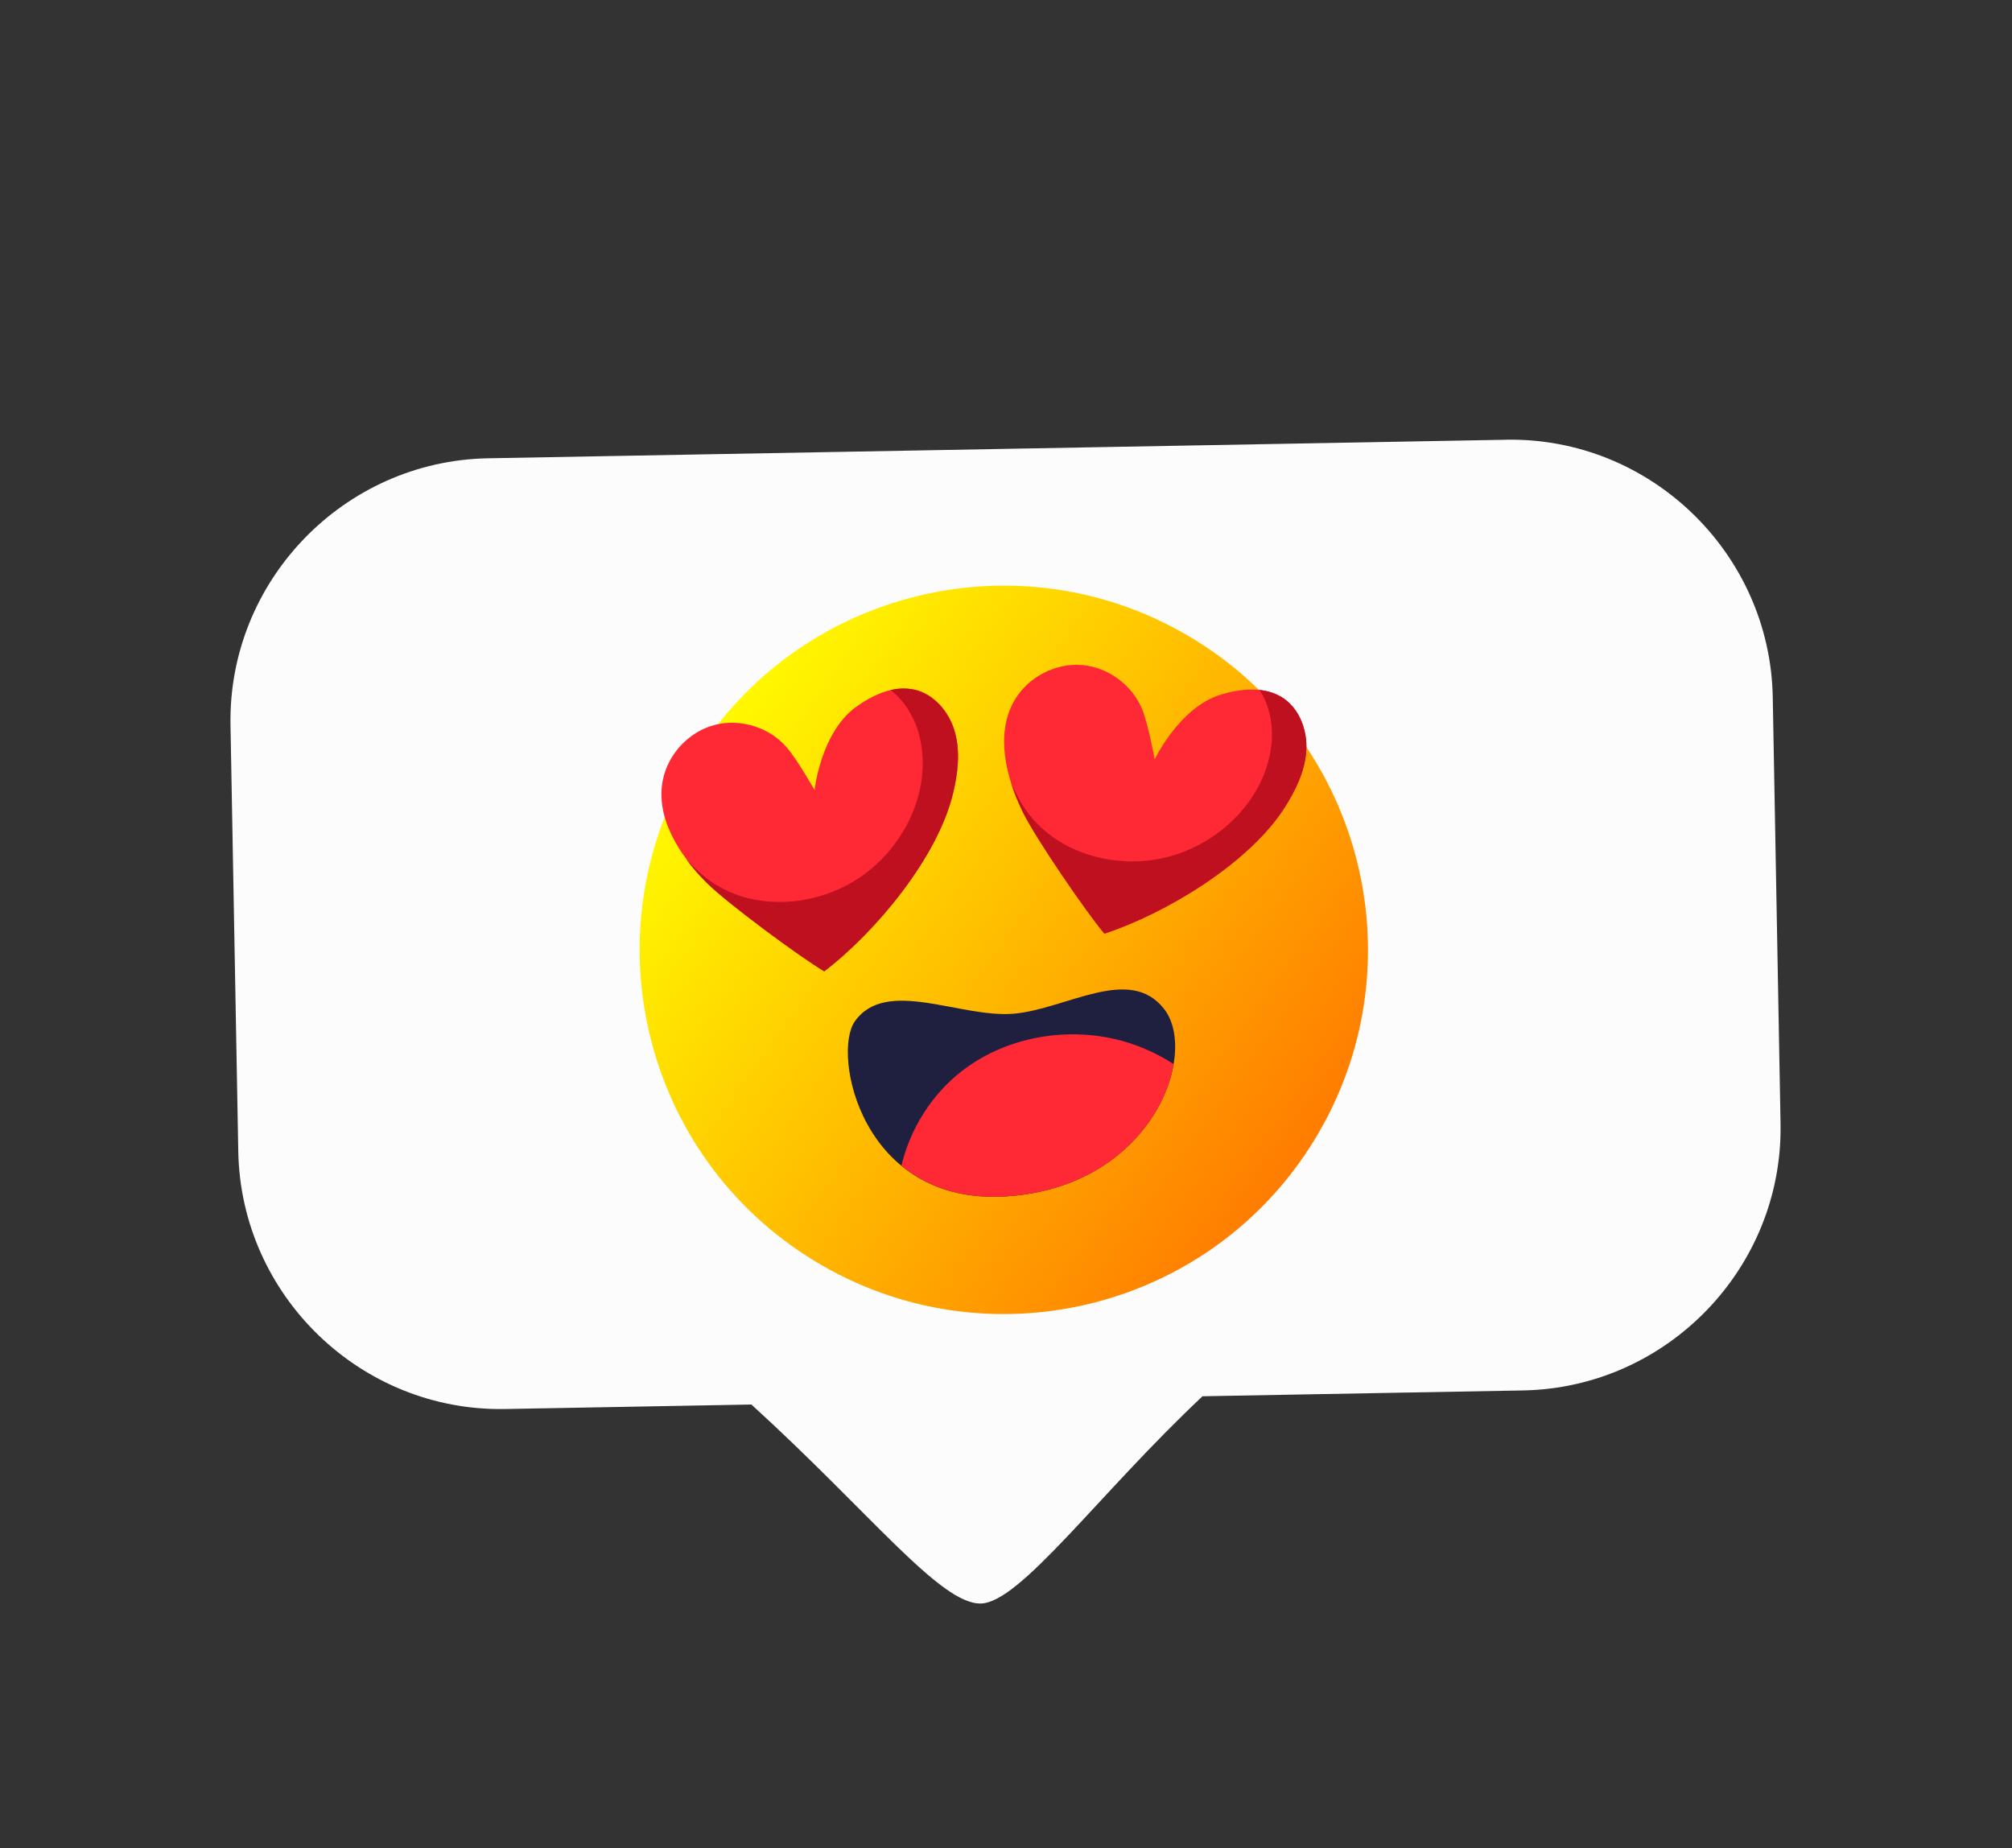 <svg width="184" height="169" viewBox="0 0 184 169" fill="none" xmlns="http://www.w3.org/2000/svg">
<rect x="0" y="0" width="184" height="169" fill="#333333" stroke="none"/>
<path d="M137.703 40.212L44.618 41.907C31.436 42.151 20.836 53.133 21.08 66.316L21.791 105.306C22.035 118.488 33.018 129.088 46.2 128.844L68.716 128.433C79.558 138.298 85.982 146.701 89.692 146.629C93.307 146.565 100.472 136.603 109.971 127.678L139.295 127.145C152.477 126.901 163.077 115.919 162.833 102.736L162.121 63.747C161.877 50.564 150.895 39.964 137.713 40.208L137.703 40.212Z" fill="#FCFCFC"/>
<path d="M120.254 104.156C129.808 88.441 124.814 67.957 109.099 58.403C93.384 48.849 72.9 53.843 63.346 69.558C53.792 85.272 58.786 105.757 74.501 115.311C90.216 124.865 110.7 119.87 120.254 104.156Z" fill="url(#paint0_linear_5_5188)"/>
<path d="M106.474 92.28C109.663 96.442 105.286 108.553 92.013 109.401C78.737 110.239 76.085 96.356 78.172 93.4C81.023 89.356 87.848 93.119 92.712 92.695C97.573 92.263 103.329 88.197 106.478 92.29L106.474 92.28Z" fill="#1F1F40"/>
<path d="M87.927 97.968C85.186 100.106 83.237 103.232 82.434 106.597C84.696 108.458 87.822 109.669 92.013 109.402C101.53 108.798 106.468 102.407 107.335 97.307C106.167 96.555 104.914 95.937 103.601 95.486C98.391 93.698 92.276 94.579 87.927 97.968Z" fill="#FF2936"/>
<path d="M83.481 63.039C81.647 62.691 79.789 63.56 78.276 64.651C75.062 66.98 74.493 72.246 74.493 72.246C74.493 72.246 72.98 69.565 71.989 68.389C70.421 66.525 67.744 65.678 65.391 66.28C63.029 66.885 61.105 68.924 60.621 71.305C59.922 74.789 62.123 78.188 64.629 80.696C66.509 82.579 73.106 87.44 75.385 88.805C80.139 85.167 85.76 78.365 87.159 72.548C87.607 70.694 87.842 68.723 87.321 66.891C86.8 65.058 85.365 63.377 83.495 63.022L83.481 63.039Z" fill="#FF2936"/>
<path d="M83.482 63.039C82.795 62.908 82.116 62.948 81.444 63.104C82.811 64.141 83.749 65.806 84.134 67.523C85.222 72.364 82.648 77.594 78.505 80.319C74.549 82.921 69.036 83.328 65.12 80.672C64.246 80.077 63.479 79.35 62.759 78.581C63.327 79.35 63.96 80.069 64.619 80.722C66.499 82.606 73.097 87.466 75.375 88.831C80.129 85.193 85.75 78.391 87.149 72.575C87.597 70.72 87.833 68.749 87.311 66.917C86.79 65.084 85.355 63.403 83.486 63.048L83.482 63.039Z" fill="#BF101F"/>
<path d="M117.12 63.696C115.505 62.765 113.462 62.973 111.669 63.51C107.864 64.656 105.599 69.439 105.599 69.439C105.599 69.439 105.043 66.403 104.498 64.973C103.627 62.702 101.385 61.017 98.96 60.812C96.535 60.608 94.043 61.9 92.805 63.994C90.999 67.048 91.962 70.986 93.503 74.188C94.657 76.588 99.29 83.341 100.999 85.384C106.681 83.514 114.22 78.937 117.453 73.904C118.487 72.3 119.356 70.515 119.466 68.609C119.577 66.702 118.778 64.651 117.12 63.696Z" fill="#FF2936"/>
<path d="M117.119 63.693C116.517 63.352 115.857 63.155 115.175 63.087C116.129 64.507 116.468 66.396 116.268 68.144C115.706 73.07 111.548 77.161 106.739 78.376C102.145 79.532 96.805 78.103 93.988 74.304C93.353 73.455 92.877 72.517 92.452 71.546C92.733 72.459 93.1 73.346 93.498 74.176C94.653 76.576 99.285 83.329 100.995 85.372C106.676 83.502 114.215 78.925 117.449 73.892C118.482 72.288 119.351 70.503 119.462 68.597C119.573 66.691 118.773 64.64 117.115 63.684L117.119 63.693Z" fill="#BF101F"/>
<defs>
<linearGradient id="paint0_linear_5_5188" x1="64.802" y1="67.388" x2="118.842" y2="106.331" gradientUnits="userSpaceOnUse">
<stop stop-color="#FFF900"/>
<stop offset="1" stop-color="#FF7C00"/>
</linearGradient>
</defs>
</svg>
